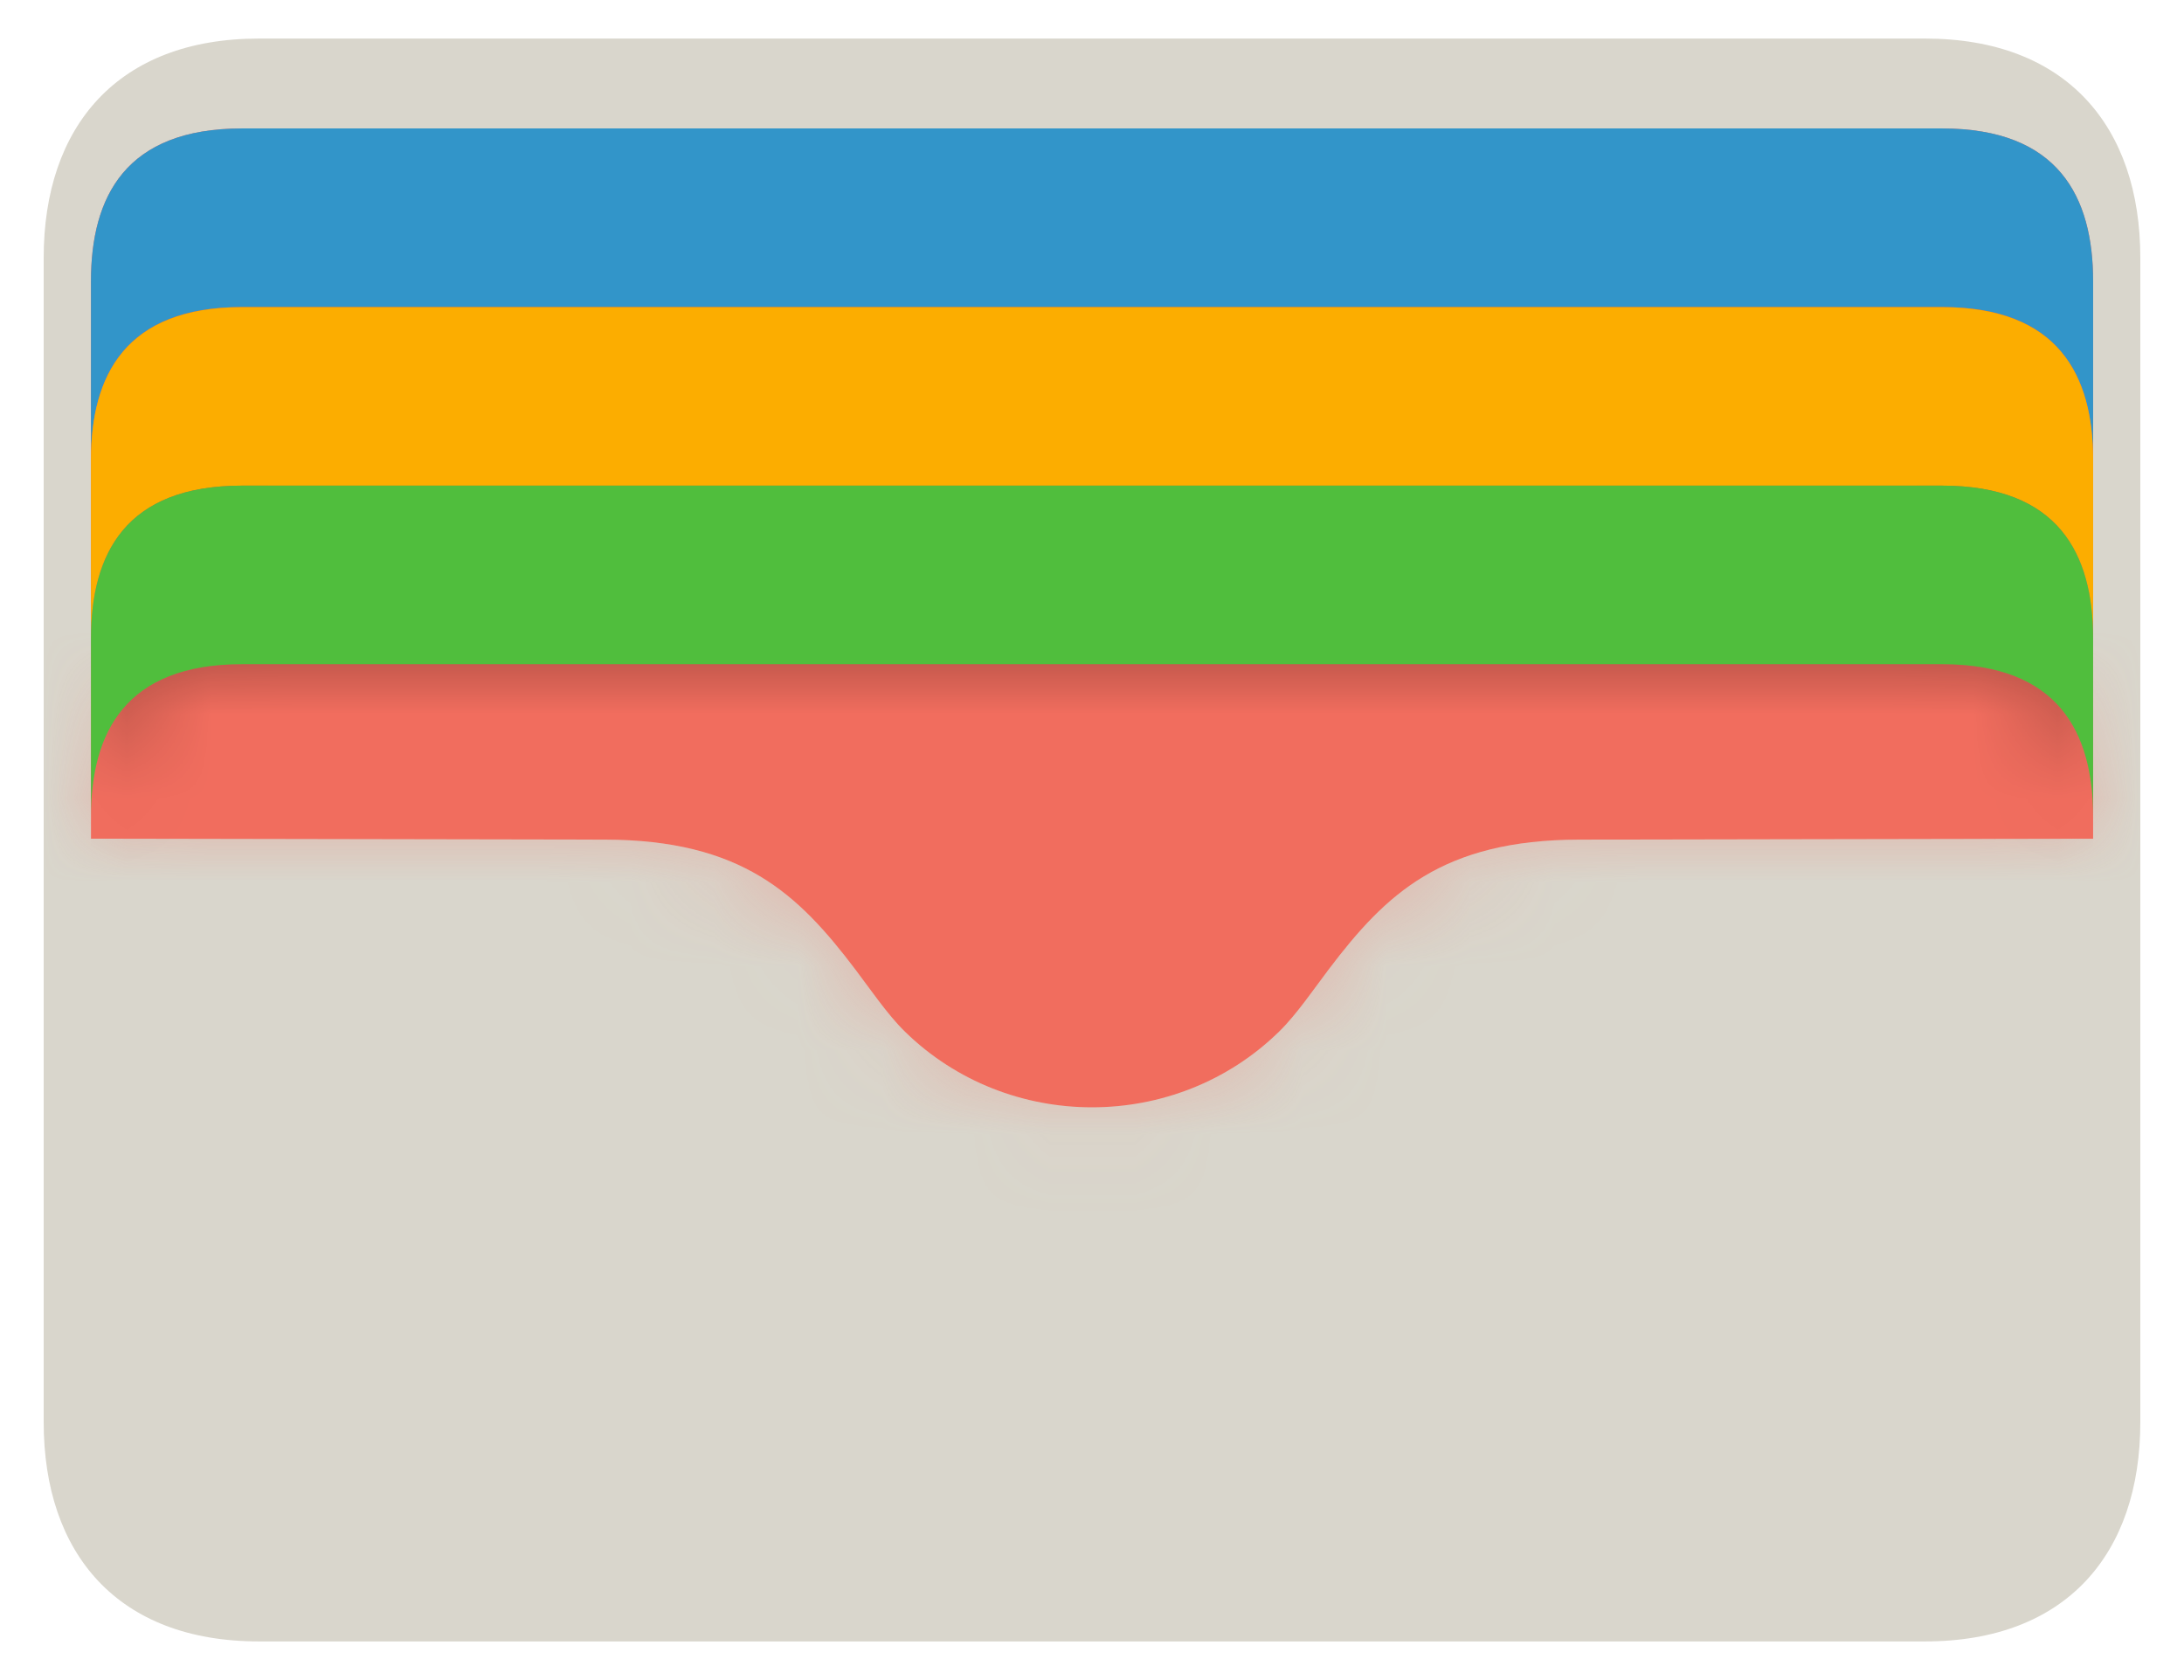 <svg width="26" height="20" viewBox="0 0 26 20" fill="none" xmlns="http://www.w3.org/2000/svg">
<path d="M3.083 0.459C1.402 0.459 0.52 1.504 0.52 3.069V16.93C0.52 18.496 1.402 19.54 3.083 19.54H22.917C24.598 19.54 25.48 18.496 25.48 16.93V3.069C25.48 1.504 24.598 0.459 22.917 0.459H3.083Z" fill="#D9D6CC"/>
<path d="M2.881 1.529C1.495 1.529 1.083 2.341 1.083 3.349V9.984L7.198 9.995C8.832 9.998 9.501 10.641 10.182 11.54C10.355 11.768 10.566 12.079 10.772 12.28C11.387 12.882 12.194 13.182 13 13.182C13.807 13.182 14.613 12.882 15.228 12.28C15.434 12.079 15.645 11.768 15.818 11.54C16.499 10.641 17.168 9.998 18.802 9.995L24.918 9.984V3.349C24.918 2.341 24.505 1.529 23.119 1.529H2.881Z" fill="#F16D5E"/>
<path d="M2.881 1.529C1.495 1.529 1.083 2.341 1.083 3.349V5.475C1.083 4.467 1.495 3.655 2.881 3.655H23.119C24.505 3.655 24.918 4.467 24.918 5.475V3.349C24.918 2.341 24.505 1.529 23.119 1.529H2.881Z" fill="#3295C9"/>
<mask id="mask0_3811_8655" style="mask-type:luminance" maskUnits="userSpaceOnUse" x="1" y="1" width="24" height="5">
<path d="M2.881 1.529C1.495 1.529 1.083 2.341 1.083 3.349V5.475C1.083 4.467 1.495 3.655 2.881 3.655H23.119C24.505 3.655 24.918 4.467 24.918 5.475V3.349C24.918 2.341 24.505 1.529 23.119 1.529H2.881Z" fill="white"/>
</mask>
<g mask="url(#mask0_3811_8655)">
<g filter="url(#filter0_f_3811_8655)">
<path d="M2.881 3.656C1.495 3.656 1.083 4.467 1.083 5.476V7.601C1.083 6.593 1.495 5.782 2.881 5.782H23.119C24.505 5.782 24.918 6.593 24.918 7.601V5.476C24.918 4.467 24.505 3.656 23.119 3.656H2.881Z" fill="black" fill-opacity="0.318"/>
</g>
</g>
<path d="M2.881 3.656C1.495 3.656 1.083 4.467 1.083 5.476V7.601C1.083 6.593 1.495 5.782 2.881 5.782H23.119C24.505 5.782 24.918 6.593 24.918 7.601V5.476C24.918 4.467 24.505 3.656 23.119 3.656H2.881Z" fill="#FCAD00"/>
<mask id="mask1_3811_8655" style="mask-type:luminance" maskUnits="userSpaceOnUse" x="1" y="3" width="24" height="5">
<path d="M2.881 3.656C1.495 3.656 1.083 4.467 1.083 5.476V7.601C1.083 6.593 1.495 5.782 2.881 5.782H23.119C24.505 5.782 24.918 6.593 24.918 7.601V5.476C24.918 4.467 24.505 3.656 23.119 3.656H2.881Z" fill="white"/>
</mask>
<g mask="url(#mask1_3811_8655)">
<g filter="url(#filter1_f_3811_8655)">
<path d="M2.881 5.781C1.495 5.781 1.083 6.593 1.083 7.601V9.727C1.083 8.719 1.495 7.907 2.881 7.907H23.119C24.505 7.907 24.918 8.719 24.918 9.727V7.601C24.918 6.593 24.505 5.781 23.119 5.781H2.881Z" fill="black" fill-opacity="0.314"/>
</g>
</g>
<path d="M2.881 5.781C1.495 5.781 1.083 6.593 1.083 7.601V9.727C1.083 8.719 1.495 7.907 2.881 7.907H23.119C24.505 7.907 24.918 8.719 24.918 9.727V7.601C24.918 6.593 24.505 5.781 23.119 5.781H2.881Z" fill="#50BE3D"/>
<mask id="mask2_3811_8655" style="mask-type:luminance" maskUnits="userSpaceOnUse" x="1" y="5" width="24" height="5">
<path d="M2.881 5.781C1.495 5.781 1.083 6.593 1.083 7.601V9.727C1.083 8.719 1.495 7.907 2.881 7.907H23.119C24.505 7.907 24.918 8.719 24.918 9.727V7.601C24.918 6.593 24.505 5.781 23.119 5.781H2.881Z" fill="white"/>
</mask>
<g mask="url(#mask2_3811_8655)">
<g filter="url(#filter2_f_3811_8655)">
<path d="M2.881 7.907C1.495 7.907 1.083 8.719 1.083 9.727V11.853C1.083 10.845 1.495 10.033 2.881 10.033H23.119C24.505 10.033 24.918 10.845 24.918 11.853V9.727C24.918 8.719 24.505 7.907 23.119 7.907H2.881Z" fill="black" fill-opacity="0.314"/>
</g>
</g>
<mask id="mask3_3811_8655" style="mask-type:luminance" maskUnits="userSpaceOnUse" x="1" y="7" width="24" height="7">
<path d="M2.881 7.907C1.495 7.907 1.083 8.719 1.083 9.727V9.985L7.198 9.996C8.832 9.999 9.501 10.641 10.182 11.54C10.355 11.769 10.566 12.079 10.772 12.281C11.387 12.883 12.194 13.183 13 13.183C13.807 13.183 14.613 12.883 15.228 12.281C15.434 12.079 15.645 11.769 15.818 11.54C16.499 10.641 17.168 9.999 18.802 9.996L24.918 9.985V9.727C24.918 8.719 24.505 7.907 23.119 7.907H2.881Z" fill="white"/>
</mask>
<g mask="url(#mask3_3811_8655)">
<g filter="url(#filter3_f_3811_8655)">
<path d="M2.67 0.459C0.919 0.459 0 1.504 0 3.069V16.93C0 18.496 0.919 19.54 2.67 19.54H23.33C25.081 19.54 26 18.496 26 16.93V3.069C26 1.504 25.081 0.459 23.33 0.459H2.67ZM2.881 1.529H23.119C24.505 1.529 24.918 2.341 24.918 3.349V9.984L18.802 9.995C17.168 9.998 16.499 10.641 15.818 11.54C15.645 11.768 15.434 12.079 15.228 12.28C14.613 12.882 13.807 13.182 13 13.182C12.194 13.182 11.387 12.882 10.772 12.28C10.566 12.079 10.355 11.768 10.182 11.54C9.501 10.641 8.832 9.998 7.198 9.995L1.083 9.984V3.349C1.083 2.341 1.495 1.529 2.881 1.529Z" fill="#F26D5F" fill-opacity="0.298"/>
</g>
</g>
<defs>
<filter id="filter0_f_3811_8655" x="-38.077" y="-35.504" width="102.154" height="82.265" filterUnits="userSpaceOnUse" color-interpolation-filters="sRGB">
<feFlood flood-opacity="0" result="BackgroundImageFix"/>
<feBlend mode="normal" in="SourceGraphic" in2="BackgroundImageFix" result="shape"/>
<feGaussianBlur stdDeviation="19.58" result="effect1_foregroundBlur_3811_8655"/>
</filter>
<filter id="filter1_f_3811_8655" x="-38.077" y="-33.378" width="102.154" height="82.265" filterUnits="userSpaceOnUse" color-interpolation-filters="sRGB">
<feFlood flood-opacity="0" result="BackgroundImageFix"/>
<feBlend mode="normal" in="SourceGraphic" in2="BackgroundImageFix" result="shape"/>
<feGaussianBlur stdDeviation="19.58" result="effect1_foregroundBlur_3811_8655"/>
</filter>
<filter id="filter2_f_3811_8655" x="-38.077" y="-31.252" width="102.154" height="82.265" filterUnits="userSpaceOnUse" color-interpolation-filters="sRGB">
<feFlood flood-opacity="0" result="BackgroundImageFix"/>
<feBlend mode="normal" in="SourceGraphic" in2="BackgroundImageFix" result="shape"/>
<feGaussianBlur stdDeviation="19.58" result="effect1_foregroundBlur_3811_8655"/>
</filter>
<filter id="filter3_f_3811_8655" x="-48.685" y="-48.225" width="123.369" height="116.45" filterUnits="userSpaceOnUse" color-interpolation-filters="sRGB">
<feFlood flood-opacity="0" result="BackgroundImageFix"/>
<feBlend mode="normal" in="SourceGraphic" in2="BackgroundImageFix" result="shape"/>
<feGaussianBlur stdDeviation="24.342" result="effect1_foregroundBlur_3811_8655"/>
</filter>
</defs>
</svg>
